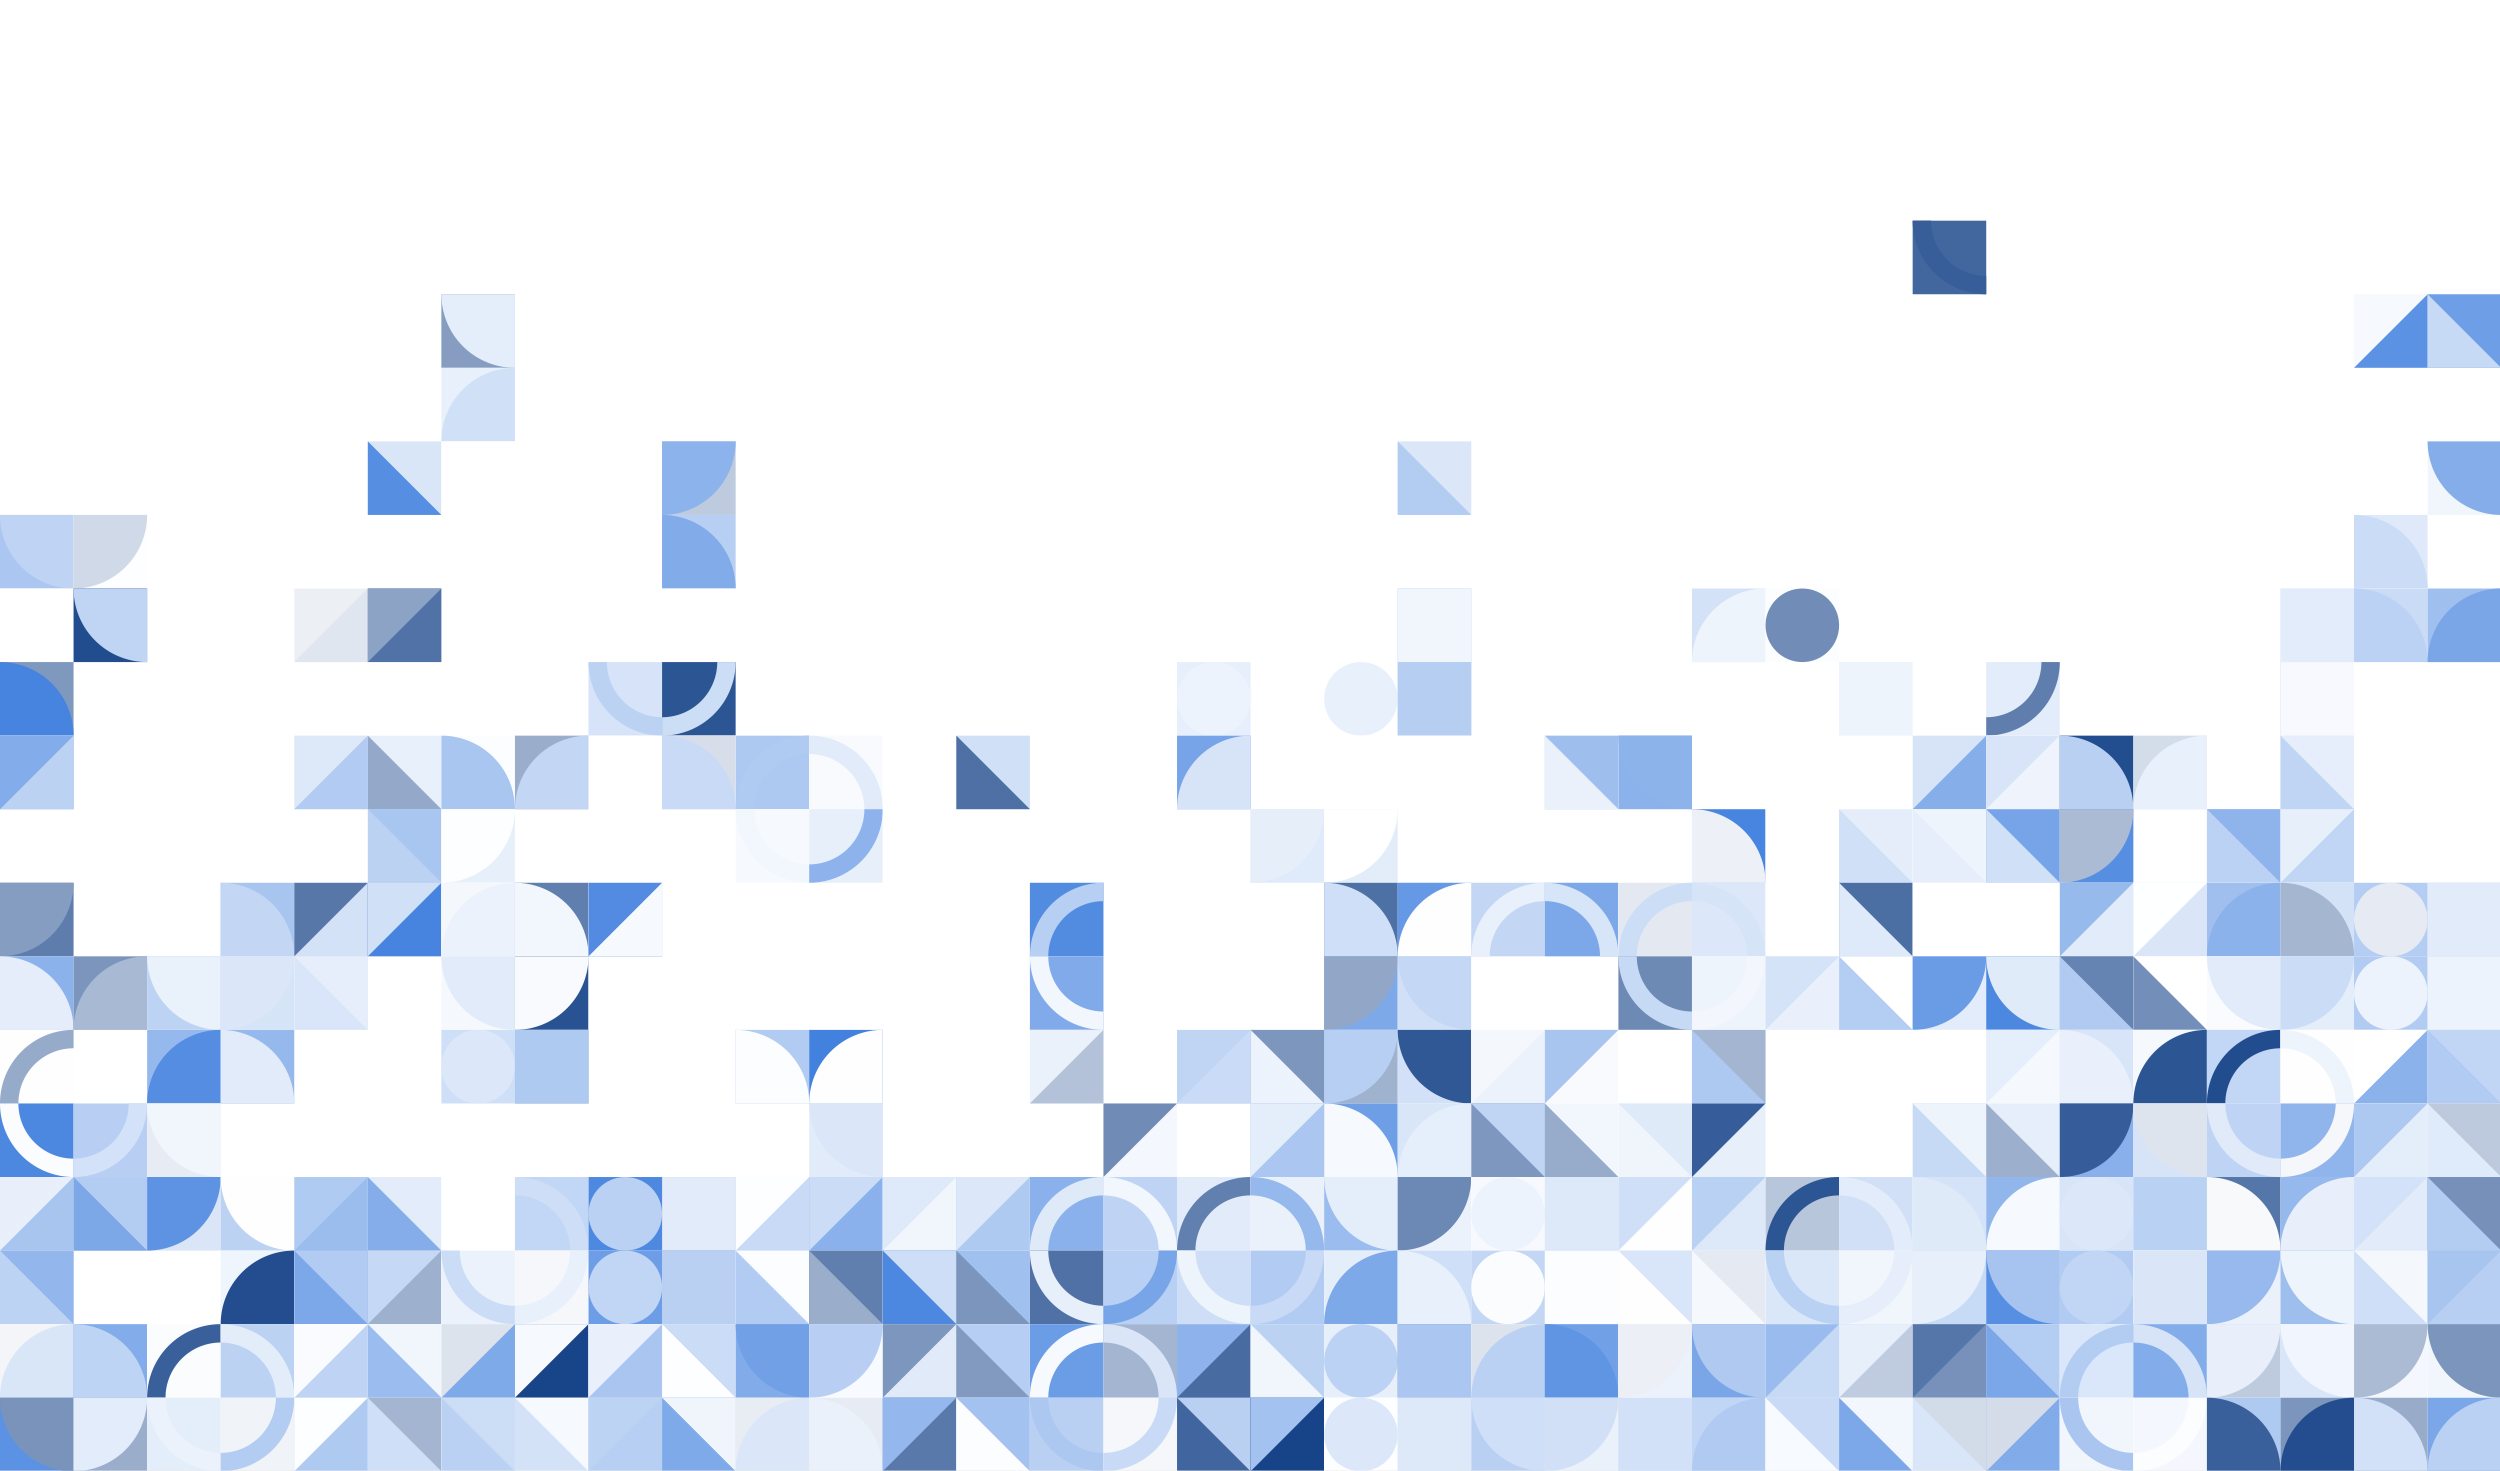 <?xml version="1.0" standalone="no"?><svg xmlns:xlink="http://www.w3.org/1999/xlink" xmlns="http://www.w3.org/2000/svg" viewBox="0 0 1000 588.235" preserveAspectRatio="xMaxYMax slice"><rect x="0" y="0" width="1000" height="588.235" fill="#333333" stroke="none"/><g transform="scale(0.848)"><rect x="0" y="0" width="1179.8" height="694" fill="#ffffff"/><rect x="902.2" y="69.4" width="69.4" height="69.4" fill="#ffffff"/><rect x="902.2" y="104.1" width="34.7" height="34.7" fill="#42679f"/><path d="M 902.2 104.1 A 34.7 34.7 0 0 0 936.9 138.8 L 936.9 130.125 A 26.025 26.025 0 0 1 910.875 104.1" fill="#385e9a"/><rect x="971.6" y="69.4" width="69.4" height="69.4" fill="#ffffff"/><rect x="208.2" y="138.8" width="69.4" height="69.4" fill="#ffffff"/><rect x="208.2" y="138.8" width="34.7" height="34.7" fill="#869dc1"/><path d="M 208.2 138.8 A 34.7 34.7 0 0 0 242.9 173.5 L 242.9 138.8" fill="#e4edfa"/><rect x="208.2" y="173.5" width="34.7" height="34.7" fill="#e8f0fb"/><path d="M 208.2 208.2 A 34.7 34.7 0 0 1  242.9 173.5 L 242.9 208.2" fill="#d0e0f7"/><rect x="832.8" y="138.8" width="69.4" height="69.4" fill="#ffffff"/><rect x="1110.4" y="138.8" width="69.4" height="69.4" fill="#ffffff"/><rect x="1110.4" y="138.8" width="34.7" height="34.7" fill="#f6f9fd"/><polygon points="1145.1,138.8 1145.1,173.5 1110.4,173.5" fill="#5c92e3"/><rect x="1145.1" y="138.8" width="34.7" height="34.7" fill="#6d9ee6"/><polygon points="1145.1,138.8 1179.8,173.5 1145.1,173.5" fill="#c6d9f5"/><rect x="0" y="208.2" width="69.4" height="69.4" fill="#ffffff"/><rect x="0" y="242.9" width="34.7" height="34.7" fill="#abc7f1"/><path d="M 0 242.9 A 34.7 34.7 0 0 0 34.7 277.6 L 34.7 242.9" fill="#bfd4f4"/><rect x="34.7" y="242.9" width="34.7" height="34.7" fill="#fdfeff"/><path d="M 34.7 277.6 A 34.7 34.7 0 0 0 69.4 242.9 L 34.7 242.9" fill="#d0d9e7"/><rect x="138.8" y="208.2" width="69.4" height="69.4" fill="#ffffff"/><rect x="173.5" y="208.2" width="34.7" height="34.7" fill="#d9e6f8"/><polygon points="173.5,208.2 208.2,242.9 173.5,242.9" fill="#568ee2"/><rect x="208.2" y="208.2" width="69.4" height="69.4" fill="#ffffff"/><rect x="277.6" y="208.2" width="69.4" height="69.4" fill="#ffffff"/><rect x="312.3" y="208.2" width="34.7" height="34.7" fill="#becade"/><path d="M 312.3 242.9 A 34.7 34.7 0 0 0 347 208.2 L 312.3 208.2" fill="#8cb3eb"/><rect x="312.3" y="242.9" width="34.7" height="34.7" fill="#b7cff3"/><path d="M 312.3 242.9 A 34.7 34.7 0 0 1 347 277.6 L 312.3 277.6" fill="#82abe9"/><rect x="624.6" y="208.2" width="69.4" height="69.4" fill="#ffffff"/><rect x="659.3" y="208.2" width="34.7" height="34.7" fill="#dbe7f9"/><polygon points="659.3,208.2 694,242.9 659.3,242.9" fill="#b2ccf2"/><rect x="1110.4" y="208.2" width="69.4" height="69.4" fill="#ffffff"/><rect x="1145.1" y="208.2" width="34.7" height="34.7" fill="#f1f6fc"/><path d="M 1145.1 208.2 A 34.7 34.7 0 0 0 1179.8 242.9 L 1179.8 208.2" fill="#84adea"/><rect x="1110.4" y="242.9" width="34.7" height="34.7" fill="#dfe9f9"/><path d="M 1110.4 242.9 A 34.7 34.7 0 0 1 1145.1 277.6 L 1110.4 277.6" fill="#cadcf6"/><rect x="0" y="277.6" width="69.4" height="69.4" fill="#ffffff"/><rect x="34.7" y="277.6" width="34.7" height="34.7" fill="#214c8e"/><path d="M 34.7 277.6 A 34.7 34.7 0 0 0 69.4 312.3 L 69.4 277.6" fill="#c0d5f4"/><rect x="0" y="312.3" width="34.7" height="34.7" fill="#7f98be"/><path d="M 0 312.3 A 34.7 34.7 0 0 1 34.7 347 L 0 347" fill="#4684df"/><rect x="138.8" y="277.6" width="69.4" height="69.4" fill="#ffffff"/><rect x="138.8" y="277.6" width="34.7" height="34.7" fill="#ecf0f5"/><polygon points="173.5,277.6 173.5,312.3 138.8,312.3" fill="#e0e6ef"/><rect x="173.5" y="277.6" width="34.7" height="34.7" fill="#5072a6"/><polygon points="173.5,277.6 208.2,277.6 173.5,312.3" fill="#8da3c5"/><rect x="277.6" y="277.6" width="69.4" height="69.4" fill="#ffffff"/><rect x="277.6" y="312.3" width="34.7" height="34.7" fill="#d6e3f8"/><path d="M 277.6 312.3 A 34.7 34.7 0 0 0 312.3 347 L 312.3 338.325 A 26.025 26.025 0 0 1 286.275 312.3" fill="#bbd2f3"/><rect x="312.3" y="312.3" width="34.7" height="34.7" fill="#2c5594"/><path d="M 312.3 347 A 34.7 34.7 0 0 0 347 312.3 L 338.325 312.3 A 26.025 26.025 0 0 1 312.3 338.325" fill="#ccddf6"/><rect x="555.2" y="277.6" width="69.4" height="69.4" fill="#ffffff"/><rect x="555.2" y="312.3" width="34.7" height="34.7" fill="#e6effb"/><circle cx="572.55" cy="329.65" r="17.35" fill="#edf3fc"/><rect x="624.6" y="277.6" width="69.4" height="69.4" fill="#ffffff"/><rect x="659.3" y="277.6" width="34.7" height="34.7" fill="#a2c1ef"/><rect x="659.3" y="277.6" width="34.7" height="34.7" fill="#f1f6fd"/><rect x="624.6" y="312.3" width="34.7" height="34.7" fill="#ffffff"/><circle cx="641.95" cy="329.65" r="17.35" fill="#e8f0fb"/><rect x="659.3" y="312.3" width="34.7" height="34.7" fill="#cfdff7"/><rect x="659.3" y="312.3" width="34.7" height="34.7" fill="#b5cef2"/><rect x="763.4" y="277.6" width="69.4" height="69.4" fill="#ffffff"/><rect x="798.1" y="277.6" width="34.7" height="34.7" fill="#d4e2f8"/><path d="M 798.1 312.3 A 34.7 34.7 0 0 1  832.8 277.6 L 832.8 312.3" fill="#eef4fc"/><rect x="832.8" y="277.6" width="69.4" height="69.4" fill="#ffffff"/><rect x="832.8" y="277.6" width="34.7" height="34.7" fill="#fbfdfe"/><circle cx="850.15" cy="294.95" r="17.35" fill="#718db7"/><rect x="867.5" y="312.3" width="34.7" height="34.7" fill="#e7effb"/><rect x="867.5" y="312.3" width="34.7" height="34.7" fill="#eef4fc"/><rect x="902.2" y="277.6" width="69.4" height="69.4" fill="#ffffff"/><rect x="936.9" y="312.3" width="34.7" height="34.7" fill="#e3ecfa"/><path d="M 936.9 347 A 34.7 34.7 0 0 0 971.6 312.3 L 962.925 312.3 A 26.025 26.025 0 0 1 936.9 338.325" fill="#5f7eae"/><rect x="1041" y="277.6" width="69.4" height="69.4" fill="#ffffff"/><rect x="1075.7" y="277.6" width="34.7" height="34.7" fill="#e9f0fb"/><rect x="1075.7" y="277.6" width="34.7" height="34.7" fill="#e2ecfa"/><rect x="1075.7" y="312.3" width="34.7" height="34.7" fill="#b8cff3"/><rect x="1075.7" y="312.3" width="34.7" height="34.7" fill="#f7f9fe"/><rect x="1110.4" y="277.6" width="69.4" height="69.4" fill="#ffffff"/><rect x="1110.4" y="277.6" width="34.7" height="34.7" fill="#cadbf6"/><path d="M 1110.4 277.6 A 34.7 34.7 0 0 1 1145.1 312.3 L 1110.4 312.3" fill="#bcd2f4"/><rect x="1145.1" y="277.6" width="34.7" height="34.7" fill="#9fbfef"/><path d="M 1145.1 312.3 A 34.7 34.7 0 0 1  1179.8 277.6 L 1179.8 312.3" fill="#7aa6e8"/><rect x="0" y="347" width="69.4" height="69.4" fill="#ffffff"/><rect x="0" y="347" width="34.7" height="34.7" fill="#83acea"/><polygon points="34.7,347 34.7,381.7 0,381.7" fill="#bcd2f3"/><rect x="138.8" y="347" width="69.4" height="69.4" fill="#ffffff"/><rect x="138.8" y="347" width="34.7" height="34.7" fill="#dde9f9"/><polygon points="173.5,347 173.5,381.7 138.8,381.7" fill="#b1cbf2"/><rect x="173.5" y="347" width="34.7" height="34.7" fill="#e8f0fb"/><polygon points="173.5,347 208.2,381.7 173.5,381.7" fill="#94a9c9"/><rect x="173.5" y="381.7" width="34.7" height="34.7" fill="#bbd2f3"/><polygon points="173.5,381.7 208.2,381.7 208.2,416.4" fill="#a9c6f0"/><rect x="208.2" y="347" width="69.4" height="69.4" fill="#ffffff"/><rect x="208.2" y="347" width="34.7" height="34.7" fill="#fcfdfe"/><path d="M 208.2 347 A 34.7 34.7 0 0 1 242.9 381.7 L 208.2 381.7" fill="#a9c6f0"/><rect x="242.9" y="347" width="34.7" height="34.7" fill="#9aaecc"/><path d="M 242.9 381.7 A 34.7 34.7 0 0 1  277.6 347 L 277.6 381.7" fill="#c3d7f5"/><rect x="208.2" y="381.7" width="34.7" height="34.7" fill="#e7effb"/><path d="M 208.2 416.4 A 34.7 34.7 0 0 0 242.9 381.7 L 208.2 381.7" fill="#fdfeff"/><rect x="277.6" y="347" width="69.4" height="69.4" fill="#ffffff"/><rect x="312.3" y="347" width="34.7" height="34.7" fill="#d7deea"/><path d="M 312.3 347 A 34.7 34.7 0 0 1 347 381.7 L 312.3 381.7" fill="#c8daf6"/><rect x="347" y="347" width="69.4" height="69.4" fill="#ffffff"/><rect x="347" y="347" width="34.7" height="34.7" fill="#aec9f1"/><path d="M 347 381.7 A 34.7 34.7 0 0 1 381.7 347 L 381.7 355.675 A 26.025 26.025 0 0 0 355.675 381.7" fill="#b0cbf1"/><rect x="381.7" y="347" width="34.7" height="34.7" fill="#f8fafe"/><path d="M 381.7 347 A 34.7 34.7 0 0 1 416.4 381.7 L 407.725 381.7 A 26.025 26.025 0 0 0 381.7 355.675" fill="#e1ebfa"/><rect x="347" y="381.7" width="34.7" height="34.7" fill="#f6f9fd"/><path d="M 347 381.7 A 34.7 34.7 0 0 0 381.7 416.4 L 381.7 407.725 A 26.025 26.025 0 0 1 355.675 381.7" fill="#f2f7fd"/><rect x="381.7" y="381.7" width="34.7" height="34.7" fill="#e7effb"/><path d="M 381.7 416.4 A 34.7 34.7 0 0 0 416.4 381.7 L 407.725 381.7 A 26.025 26.025 0 0 1 381.7 407.725" fill="#8eb3ec"/><rect x="416.4" y="347" width="69.4" height="69.4" fill="#ffffff"/><rect x="451.1" y="347" width="34.7" height="34.7" fill="#d0e0f7"/><polygon points="451.1,347 485.8,381.7 451.1,381.7" fill="#4e70a5"/><rect x="555.2" y="347" width="69.4" height="69.4" fill="#ffffff"/><rect x="555.2" y="347" width="34.7" height="34.7" fill="#77a4e8"/><path d="M 555.2 381.7 A 34.7 34.7 0 0 1  589.9 347 L 589.9 381.7" fill="#d7e4f8"/><rect x="589.9" y="381.7" width="34.7" height="34.7" fill="#dfeafa"/><path d="M 589.9 416.4 A 34.7 34.7 0 0 0 624.6 381.7 L 589.9 381.7" fill="#e6eefa"/><rect x="624.6" y="347" width="69.4" height="69.4" fill="#ffffff"/><rect x="624.6" y="381.7" width="34.7" height="34.7" fill="#e3edfa"/><path d="M 624.6 416.4 A 34.7 34.7 0 0 0 659.3 381.7 L 624.6 381.7" fill="#ffffff"/><rect x="694" y="347" width="69.4" height="69.4" fill="#ffffff"/><rect x="728.7" y="347" width="34.7" height="34.7" fill="#9ebeee"/><polygon points="728.7,347 763.4,381.7 728.7,381.7" fill="#eaf1fb"/><rect x="763.4" y="347" width="69.4" height="69.4" fill="#ffffff"/><rect x="763.4" y="347" width="34.7" height="34.7" fill="#8cb2eb"/><path d="M 763.4 347 A 34.7 34.7 0 0 0 798.1 381.7 L 798.1 347" fill="#8db3eb"/><rect x="798.1" y="381.7" width="34.7" height="34.7" fill="#4885e0"/><path d="M 798.1 381.7 A 34.7 34.7 0 0 1 832.8 416.4 L 798.1 416.4" fill="#edf0f6"/><rect x="832.8" y="347" width="69.4" height="69.4" fill="#ffffff"/><rect x="867.5" y="381.7" width="34.7" height="34.7" fill="#e5edfa"/><polygon points="867.5,381.7 902.2,416.4 867.5,416.4" fill="#d0e0f7"/><rect x="902.2" y="347" width="69.4" height="69.4" fill="#ffffff"/><rect x="902.2" y="347" width="34.7" height="34.7" fill="#d7e4f8"/><polygon points="936.9,347 936.9,381.7 902.2,381.7" fill="#86afea"/><rect x="936.9" y="347" width="34.7" height="34.7" fill="#eff4fc"/><polygon points="936.9,347 971.6,347 936.9,381.7" fill="#d8e5f8"/><rect x="902.2" y="381.7" width="34.7" height="34.7" fill="#e5eefa"/><polygon points="902.2,381.7 936.9,381.7 936.9,416.4" fill="#eef4fc"/><rect x="936.9" y="381.7" width="34.7" height="34.7" fill="#77a4e8"/><polygon points="936.9,381.7 971.6,416.4 936.9,416.4" fill="#d0e0f7"/><rect x="971.6" y="347" width="69.4" height="69.4" fill="#ffffff"/><rect x="971.6" y="347" width="34.7" height="34.7" fill="#224d8e"/><path d="M 971.6 347 A 34.7 34.7 0 0 1 1006.3 381.7 L 971.6 381.7" fill="#b9d0f3"/><rect x="1006.3" y="347" width="34.7" height="34.7" fill="#d3dce9"/><path d="M 1006.3 381.7 A 34.7 34.7 0 0 1  1041 347 L 1041 381.7" fill="#e8f0fb"/><rect x="971.6" y="381.7" width="34.7" height="34.7" fill="#568ee2"/><path d="M 971.6 416.4 A 34.7 34.7 0 0 0 1006.3 381.7 L 971.6 381.7" fill="#abbbd4"/><rect x="1041" y="347" width="69.4" height="69.4" fill="#ffffff"/><rect x="1075.7" y="347" width="34.7" height="34.7" fill="#e6eefb"/><polygon points="1075.7,347 1110.4,381.7 1075.7,381.7" fill="#c0d5f4"/><rect x="1041" y="381.7" width="34.7" height="34.7" fill="#bcd2f4"/><polygon points="1041,381.7 1075.7,381.7 1075.7,416.4" fill="#8fb4ec"/><rect x="1075.7" y="381.7" width="34.7" height="34.7" fill="#c1d6f4"/><polygon points="1075.7,381.7 1110.4,381.7 1075.7,416.4" fill="#e7effb"/><rect x="0" y="416.4" width="69.4" height="69.4" fill="#ffffff"/><rect x="0" y="416.4" width="34.7" height="34.7" fill="#5e7dad"/><path d="M 0 451.1 A 34.7 34.7 0 0 0 34.7 416.4 L 0 416.4" fill="#859dc1"/><rect x="0" y="451.1" width="34.7" height="34.7" fill="#8cb2eb"/><path d="M 0 451.1 A 34.7 34.7 0 0 1 34.7 485.8 L 0 485.8" fill="#e5edfa"/><rect x="34.7" y="451.1" width="34.7" height="34.7" fill="#7c95bc"/><path d="M 34.7 485.8 A 34.7 34.7 0 0 1  69.4 451.1 L 69.4 485.8" fill="#a8b9d3"/><rect x="69.4" y="416.4" width="69.4" height="69.4" fill="#ffffff"/><rect x="104.1" y="416.4" width="34.7" height="34.7" fill="#a8c5f0"/><path d="M 104.1 416.4 A 34.7 34.7 0 0 1 138.8 451.1 L 104.1 451.1" fill="#c3d7f5"/><rect x="69.4" y="451.1" width="34.7" height="34.7" fill="#bdd3f4"/><path d="M 69.4 451.1 A 34.7 34.7 0 0 0 104.1 485.8 L 104.1 451.1" fill="#e9f1fb"/><rect x="104.1" y="451.1" width="34.7" height="34.7" fill="#d6e4f8"/><path d="M 104.1 485.8 A 34.7 34.7 0 0 0 138.8 451.1 L 104.1 451.1" fill="#dbe7f9"/><rect x="138.8" y="416.4" width="69.4" height="69.4" fill="#ffffff"/><rect x="138.8" y="416.4" width="34.7" height="34.7" fill="#5777a9"/><polygon points="173.5,416.4 173.5,451.1 138.8,451.1" fill="#d3e2f7"/><rect x="173.5" y="416.4" width="34.7" height="34.7" fill="#4784df"/><polygon points="173.5,416.4 208.2,416.4 173.5,451.1" fill="#d0e0f7"/><rect x="138.8" y="451.1" width="34.7" height="34.7" fill="#d9e5f8"/><polygon points="138.8,451.1 173.5,451.1 173.5,485.8" fill="#e5eefa"/><rect x="208.2" y="416.4" width="69.4" height="69.4" fill="#ffffff"/><rect x="208.2" y="416.4" width="34.7" height="34.7" fill="#f4f8fd"/><path d="M 208.2 451.1 A 34.7 34.7 0 0 1  242.9 416.4 L 242.9 451.1" fill="#ecf2fc"/><rect x="242.9" y="416.4" width="34.7" height="34.7" fill="#607fae"/><path d="M 242.9 416.4 A 34.7 34.7 0 0 1 277.6 451.1 L 242.9 451.1" fill="#f2f6fd"/><rect x="208.2" y="451.1" width="34.7" height="34.7" fill="#f5f8fd"/><path d="M 208.2 451.1 A 34.7 34.7 0 0 0 242.9 485.8 L 242.9 451.1" fill="#e1ebfa"/><rect x="242.9" y="451.1" width="34.7" height="34.7" fill="#285292"/><path d="M 242.9 485.8 A 34.7 34.7 0 0 0 277.6 451.1 L 242.9 451.1" fill="#f8fafe"/><rect x="277.6" y="416.4" width="69.4" height="69.4" fill="#ffffff"/><rect x="277.6" y="416.4" width="34.7" height="34.7" fill="#528be1"/><polygon points="312.3,416.4 312.3,451.1 277.6,451.1" fill="#f6f9fd"/><rect x="485.8" y="416.4" width="69.4" height="69.4" fill="#ffffff"/><rect x="485.8" y="416.4" width="34.7" height="34.7" fill="#528ce1"/><path d="M 485.8 451.1 A 34.7 34.7 0 0 1 520.5 416.4 L 520.5 425.075 A 26.025 26.025 0 0 0 494.475 451.1" fill="#b7cff3"/><rect x="485.8" y="451.1" width="34.7" height="34.7" fill="#80aae9"/><path d="M 485.8 451.1 A 34.7 34.7 0 0 0 520.5 485.8 L 520.5 477.125 A 26.025 26.025 0 0 1 494.475 451.1" fill="#f2f6fd"/><rect x="624.6" y="416.4" width="69.4" height="69.4" fill="#ffffff"/><rect x="624.6" y="416.4" width="34.7" height="34.7" fill="#4e71a5"/><path d="M 624.6 416.4 A 34.7 34.7 0 0 1 659.3 451.1 L 624.6 451.1" fill="#cfdff7"/><rect x="659.3" y="416.4" width="34.7" height="34.7" fill="#6598e5"/><path d="M 659.3 451.1 A 34.7 34.7 0 0 1  694 416.4 L 694 451.1" fill="#fefeff"/><rect x="624.6" y="451.1" width="34.7" height="34.7" fill="#7ea9e9"/><path d="M 624.6 485.8 A 34.7 34.7 0 0 0 659.3 451.1 L 624.6 451.1" fill="#92a7c7"/><rect x="659.3" y="451.1" width="34.7" height="34.7" fill="#d1e0f7"/><path d="M 659.3 451.1 A 34.7 34.7 0 0 0 694 485.8 L 694 451.1" fill="#c4d8f5"/><rect x="694" y="416.4" width="69.4" height="69.4" fill="#ffffff"/><rect x="694" y="416.4" width="34.7" height="34.7" fill="#c3d7f5"/><path d="M 694 451.1 A 34.7 34.7 0 0 1 728.7 416.4 L 728.7 425.075 A 26.025 26.025 0 0 0 702.675 451.1" fill="#e8f0fb"/><rect x="728.7" y="416.4" width="34.7" height="34.7" fill="#7ca7e9"/><path d="M 728.7 416.4 A 34.7 34.7 0 0 1 763.4 451.1 L 754.725 451.1 A 26.025 26.025 0 0 0 728.7 425.075" fill="#d7e5f8"/><rect x="763.4" y="416.4" width="69.4" height="69.4" fill="#ffffff"/><rect x="763.4" y="416.4" width="34.7" height="34.7" fill="#e4e9f1"/><path d="M 763.4 451.1 A 34.7 34.7 0 0 1 798.1 416.4 L 798.1 425.075 A 26.025 26.025 0 0 0 772.075 451.1" fill="#ccddf6"/><rect x="798.1" y="416.4" width="34.7" height="34.7" fill="#dce8f9"/><path d="M 798.1 416.4 A 34.7 34.7 0 0 1 832.8 451.1 L 824.125 451.1 A 26.025 26.025 0 0 0 798.1 425.075" fill="#d6e4f8"/><rect x="763.4" y="451.1" width="34.7" height="34.7" fill="#6d8ab5"/><path d="M 763.4 451.1 A 34.7 34.7 0 0 0 798.1 485.8 L 798.1 477.125 A 26.025 26.025 0 0 1 772.075 451.1" fill="#c7daf5"/><rect x="798.1" y="451.1" width="34.7" height="34.7" fill="#eef4fc"/><path d="M 798.1 485.8 A 34.7 34.7 0 0 0 832.8 451.1 L 824.125 451.1 A 26.025 26.025 0 0 1 798.1 477.125" fill="#f3f7fd"/><rect x="832.8" y="416.4" width="69.4" height="69.4" fill="#ffffff"/><rect x="867.5" y="416.4" width="34.7" height="34.7" fill="#4b6ea3"/><polygon points="867.5,416.4 902.2,451.1 867.5,451.1" fill="#dee9f9"/><rect x="832.8" y="451.1" width="34.7" height="34.7" fill="#e9f0fb"/><polygon points="832.8,451.1 867.5,451.1 832.8,485.8" fill="#d5e3f8"/><rect x="867.5" y="451.1" width="34.7" height="34.7" fill="#b4cdf2"/><polygon points="867.5,451.1 902.2,451.1 902.2,485.8" fill="#ffffff"/><rect x="902.2" y="416.4" width="69.4" height="69.4" fill="#ffffff"/><rect x="902.2" y="451.1" width="34.7" height="34.7" fill="#e2ecfa"/><path d="M 902.2 485.8 A 34.7 34.7 0 0 0 936.9 451.1 L 902.2 451.1" fill="#6a9ce5"/><rect x="936.9" y="451.1" width="34.7" height="34.7" fill="#4c88e0"/><path d="M 936.9 451.1 A 34.7 34.7 0 0 0 971.6 485.8 L 971.6 451.1" fill="#e0ebfa"/><rect x="971.6" y="416.4" width="69.4" height="69.4" fill="#ffffff"/><rect x="971.6" y="416.4" width="34.7" height="34.7" fill="#97baed"/><polygon points="1006.3,416.4 1006.3,451.1 971.6,451.1" fill="#e1ebfa"/><rect x="1006.3" y="416.4" width="34.7" height="34.7" fill="#dae6f8"/><polygon points="1006.3,416.4 1041,416.4 1006.3,451.1" fill="#feffff"/><rect x="971.6" y="451.1" width="34.7" height="34.7" fill="#b0caf1"/><polygon points="971.6,451.1 1006.3,451.1 1006.3,485.8" fill="#6684b1"/><rect x="1006.3" y="451.1" width="34.7" height="34.7" fill="#ffffff"/><polygon points="1006.3,451.1 1041,485.8 1006.3,485.8" fill="#738eb8"/><rect x="1041" y="416.4" width="69.4" height="69.4" fill="#ffffff"/><rect x="1041" y="416.4" width="34.7" height="34.7" fill="#a0bfef"/><path d="M 1041 451.1 A 34.7 34.7 0 0 1  1075.7 416.4 L 1075.7 451.1" fill="#8cb2eb"/><rect x="1075.7" y="416.4" width="34.7" height="34.7" fill="#d4e2f8"/><path d="M 1075.7 416.4 A 34.7 34.7 0 0 1 1110.4 451.1 L 1075.7 451.1" fill="#a5b6d1"/><rect x="1041" y="451.1" width="34.7" height="34.7" fill="#f9fbfe"/><path d="M 1041 451.1 A 34.7 34.7 0 0 0 1075.7 485.8 L 1075.7 451.1" fill="#e1ebfa"/><rect x="1075.7" y="451.1" width="34.7" height="34.7" fill="#e4edfa"/><path d="M 1075.7 485.8 A 34.7 34.7 0 0 0 1110.4 451.1 L 1075.7 451.1" fill="#cadcf6"/><rect x="1110.4" y="416.4" width="69.4" height="69.4" fill="#ffffff"/><rect x="1110.4" y="416.4" width="34.7" height="34.7" fill="#b4cdf2"/><circle cx="1127.75" cy="433.75" r="17.35" fill="#e6ebf3"/><rect x="1145.1" y="416.4" width="34.7" height="34.7" fill="#bad1f3"/><rect x="1145.1" y="416.4" width="34.7" height="34.7" fill="#e1ebfa"/><rect x="1110.4" y="451.1" width="34.7" height="34.7" fill="#b1cbf2"/><circle cx="1127.75" cy="468.45" r="17.35" fill="#edf3fc"/><rect x="1145.1" y="451.1" width="34.7" height="34.7" fill="#b7cff3"/><rect x="1145.1" y="451.1" width="34.7" height="34.7" fill="#edf3fc"/><rect x="0" y="485.8" width="69.4" height="69.4" fill="#ffffff"/><rect x="0" y="485.8" width="34.7" height="34.7" fill="#fefeff"/><path d="M 0 520.5 A 34.7 34.7 0 0 1 34.7 485.8 L 34.7 494.475 A 26.025 26.025 0 0 0 8.675 520.5" fill="#96aac9"/><rect x="0" y="520.5" width="34.7" height="34.7" fill="#4c88e0"/><path d="M 0 520.5 A 34.7 34.7 0 0 0 34.7 555.2 L 34.7 546.525 A 26.025 26.025 0 0 1 8.675 520.5" fill="#fbfcfd"/><rect x="34.7" y="520.5" width="34.7" height="34.7" fill="#b8cff3"/><path d="M 34.7 555.2 A 34.7 34.7 0 0 0 69.4 520.5 L 60.725 520.5 A 26.025 26.025 0 0 1 34.7 546.525" fill="#d3e2f8"/><rect x="69.4" y="485.8" width="69.4" height="69.4" fill="#ffffff"/><rect x="69.4" y="485.8" width="34.7" height="34.7" fill="#96b9ed"/><path d="M 69.4 520.5 A 34.7 34.7 0 0 1  104.1 485.8 L 104.1 520.5" fill="#548de2"/><rect x="104.1" y="485.8" width="34.7" height="34.7" fill="#96b9ed"/><path d="M 104.1 485.8 A 34.7 34.7 0 0 1 138.8 520.5 L 104.1 520.5" fill="#e1ebfa"/><rect x="69.4" y="520.5" width="34.7" height="34.7" fill="#e7ebf3"/><path d="M 69.4 520.5 A 34.7 34.7 0 0 0 104.1 555.2 L 104.1 520.5" fill="#f1f6fd"/><rect x="208.2" y="485.8" width="69.4" height="69.4" fill="#ffffff"/><rect x="208.2" y="485.8" width="34.7" height="34.7" fill="#cedff7"/><circle cx="225.55" cy="503.15" r="17.35" fill="#dce8f9"/><rect x="242.9" y="485.8" width="34.7" height="34.7" fill="#97acca"/><rect x="242.9" y="485.8" width="34.7" height="34.7" fill="#afcaf1"/><rect x="347" y="485.8" width="69.4" height="69.4" fill="#ffffff"/><rect x="347" y="485.8" width="34.7" height="34.7" fill="#b1cbf2"/><path d="M 347 485.8 A 34.7 34.7 0 0 1 381.7 520.5 L 347 520.5" fill="#fcfdfe"/><rect x="381.7" y="485.8" width="34.7" height="34.7" fill="#4381df"/><path d="M 381.7 520.5 A 34.7 34.7 0 0 1  416.4 485.8 L 416.4 520.5" fill="#fefeff"/><rect x="381.7" y="520.5" width="34.7" height="34.7" fill="#e1ebfa"/><path d="M 381.7 520.5 A 34.7 34.7 0 0 0 416.4 555.2 L 416.4 520.5" fill="#dbe7f9"/><rect x="485.8" y="485.8" width="69.4" height="69.4" fill="#ffffff"/><rect x="485.8" y="485.8" width="34.7" height="34.7" fill="#eaf1fb"/><polygon points="520.5,485.8 520.5,520.5 485.8,520.5" fill="#b3c2d9"/><rect x="520.5" y="520.5" width="34.7" height="34.7" fill="#f4f7fd"/><polygon points="520.5,520.5 555.2,520.5 520.5,555.2" fill="#708cb6"/><rect x="555.2" y="485.8" width="69.4" height="69.4" fill="#ffffff"/><rect x="555.2" y="485.8" width="34.7" height="34.7" fill="#c0d5f4"/><polygon points="589.9,485.8 589.9,520.5 555.2,520.5" fill="#c9dbf6"/><rect x="589.9" y="485.8" width="34.7" height="34.7" fill="#7c96bd"/><polygon points="589.9,485.8 624.6,520.5 589.9,520.5" fill="#edf3fc"/><rect x="589.9" y="520.5" width="34.7" height="34.7" fill="#aac6f1"/><polygon points="589.9,520.5 624.6,520.5 589.9,555.2" fill="#e4edfa"/><rect x="624.6" y="485.8" width="69.4" height="69.4" fill="#ffffff"/><rect x="624.6" y="485.8" width="34.7" height="34.7" fill="#9fb2ce"/><path d="M 624.6 520.5 A 34.7 34.7 0 0 0 659.3 485.8 L 624.6 485.8" fill="#b6cff3"/><rect x="659.3" y="485.8" width="34.7" height="34.7" fill="#d2e1f7"/><path d="M 659.3 485.8 A 34.7 34.7 0 0 0 694 520.5 L 694 485.8" fill="#2f5895"/><rect x="624.6" y="520.5" width="34.7" height="34.7" fill="#6d9ee6"/><path d="M 624.6 520.5 A 34.7 34.7 0 0 1 659.3 555.2 L 624.6 555.2" fill="#f6f9fd"/><rect x="659.3" y="520.5" width="34.7" height="34.7" fill="#d9e6f8"/><path d="M 659.3 555.2 A 34.7 34.7 0 0 1  694 520.5 L 694 555.2" fill="#e5eefb"/><rect x="694" y="485.8" width="69.4" height="69.4" fill="#ffffff"/><rect x="694" y="485.8" width="34.7" height="34.7" fill="#f4f8fd"/><polygon points="728.7,485.8 728.7,520.5 694,520.5" fill="#ecf2fc"/><rect x="728.7" y="485.8" width="34.7" height="34.7" fill="#f8fafe"/><polygon points="728.7,485.8 763.4,485.8 728.7,520.5" fill="#a8c5f0"/><rect x="694" y="520.5" width="34.7" height="34.7" fill="#7e97be"/><polygon points="694,520.5 728.7,520.5 728.7,555.2" fill="#c0d5f4"/><rect x="728.7" y="520.5" width="34.7" height="34.7" fill="#f2f6fd"/><polygon points="728.7,520.5 763.4,555.2 728.7,555.2" fill="#97abca"/><rect x="763.4" y="485.8" width="69.4" height="69.4" fill="#ffffff"/><rect x="798.1" y="485.8" width="34.7" height="34.7" fill="#a3b5d0"/><polygon points="798.1,485.8 832.8,520.5 798.1,520.5" fill="#adc8f1"/><rect x="763.4" y="520.5" width="34.7" height="34.7" fill="#f0f5fc"/><polygon points="763.4,520.5 798.1,520.5 798.1,555.2" fill="#dfeaf9"/><rect x="798.1" y="520.5" width="34.7" height="34.7" fill="#e7effb"/><polygon points="798.1,520.5 832.8,520.5 798.1,555.2" fill="#365d99"/><rect x="902.2" y="485.8" width="69.4" height="69.4" fill="#ffffff"/><rect x="936.9" y="485.8" width="34.7" height="34.7" fill="#f5f8fd"/><polygon points="936.9,485.8 971.6,485.8 936.9,520.5" fill="#e5eefb"/><rect x="902.2" y="520.5" width="34.7" height="34.7" fill="#c7daf5"/><polygon points="902.2,520.5 936.9,520.5 936.9,555.2" fill="#eef4fc"/><rect x="936.9" y="520.5" width="34.7" height="34.7" fill="#e6eefb"/><polygon points="936.9,520.5 971.6,555.2 936.9,555.2" fill="#9cafcd"/><rect x="971.6" y="485.8" width="69.4" height="69.4" fill="#ffffff"/><rect x="971.6" y="485.8" width="34.7" height="34.7" fill="#d8e5f8"/><path d="M 971.6 485.8 A 34.7 34.7 0 0 1 1006.3 520.5 L 971.6 520.5" fill="#e9f0fb"/><rect x="1006.3" y="485.8" width="34.7" height="34.7" fill="#f5f8fd"/><path d="M 1006.3 520.5 A 34.7 34.7 0 0 1  1041 485.8 L 1041 520.5" fill="#2c5594"/><rect x="971.6" y="520.5" width="34.7" height="34.7" fill="#89b0eb"/><path d="M 971.6 555.2 A 34.7 34.7 0 0 0 1006.3 520.5 L 971.6 520.5" fill="#365d99"/><rect x="1006.3" y="520.5" width="34.7" height="34.7" fill="#d7e4f8"/><path d="M 1006.3 520.5 A 34.7 34.7 0 0 0 1041 555.2 L 1041 520.5" fill="#dee4ee"/><rect x="1041" y="485.8" width="69.4" height="69.4" fill="#ffffff"/><rect x="1041" y="485.8" width="34.7" height="34.7" fill="#c2d6f5"/><path d="M 1041 520.5 A 34.7 34.7 0 0 1 1075.7 485.8 L 1075.7 494.475 A 26.025 26.025 0 0 0 1049.675 520.5" fill="#214c8e"/><rect x="1075.7" y="485.8" width="34.7" height="34.7" fill="#fefeff"/><path d="M 1075.7 485.8 A 34.7 34.7 0 0 1 1110.4 520.5 L 1101.725 520.5 A 26.025 26.025 0 0 0 1075.7 494.475" fill="#eef4fc"/><rect x="1041" y="520.5" width="34.7" height="34.7" fill="#bfd4f4"/><path d="M 1041 520.5 A 34.7 34.7 0 0 0 1075.7 555.2 L 1075.7 546.525 A 26.025 26.025 0 0 1 1049.675 520.5" fill="#e0eaf9"/><rect x="1075.7" y="520.5" width="34.7" height="34.7" fill="#90b5ec"/><path d="M 1075.7 555.2 A 34.7 34.7 0 0 0 1110.4 520.5 L 1101.725 520.5 A 26.025 26.025 0 0 1 1075.7 546.525" fill="#f5f7fa"/><rect x="1110.4" y="485.8" width="69.4" height="69.4" fill="#ffffff"/><rect x="1110.4" y="485.8" width="34.7" height="34.7" fill="#ffffff"/><polygon points="1145.1,485.8 1145.1,520.5 1110.4,520.5" fill="#8cb2eb"/><rect x="1145.1" y="485.8" width="34.7" height="34.7" fill="#c1d6f4"/><polygon points="1145.1,485.8 1179.8,520.5 1145.1,520.5" fill="#b2cbf2"/><rect x="1110.4" y="520.5" width="34.7" height="34.7" fill="#e4edfa"/><polygon points="1110.4,520.5 1145.1,520.5 1110.4,555.2" fill="#aec9f1"/><rect x="1145.1" y="520.5" width="34.7" height="34.7" fill="#dfeafa"/><polygon points="1145.1,520.5 1179.8,520.5 1179.8,555.2" fill="#bdcade"/><rect x="0" y="555.2" width="69.4" height="69.4" fill="#ffffff"/><rect x="0" y="555.2" width="34.7" height="34.7" fill="#e8effb"/><polygon points="34.7,555.2 34.7,589.9 0,589.9" fill="#a8c5f0"/><rect x="34.7" y="555.2" width="34.7" height="34.7" fill="#b2ccf2"/><polygon points="34.7,555.2 69.4,589.9 34.7,589.9" fill="#7ca8e8"/><rect x="0" y="589.9" width="34.7" height="34.7" fill="#bdd3f4"/><polygon points="0,589.9 34.7,589.9 34.7,624.6" fill="#93b7ed"/><rect x="69.4" y="555.2" width="69.4" height="69.4" fill="#ffffff"/><rect x="69.4" y="555.2" width="34.7" height="34.7" fill="#dae6f8"/><path d="M 69.4 589.9 A 34.7 34.7 0 0 0 104.1 555.2 L 69.4 555.2" fill="#5e93e3"/><rect x="104.1" y="555.2" width="34.7" height="34.7" fill="#bbd2f3"/><path d="M 104.1 555.2 A 34.7 34.7 0 0 0 138.8 589.9 L 138.8 555.2" fill="#fefeff"/><rect x="104.1" y="589.9" width="34.7" height="34.7" fill="#eff5fc"/><path d="M 104.1 624.6 A 34.7 34.7 0 0 1  138.8 589.9 L 138.8 624.6" fill="#234d8f"/><rect x="138.8" y="555.2" width="69.4" height="69.4" fill="#ffffff"/><rect x="138.8" y="555.2" width="34.7" height="34.7" fill="#b0cbf2"/><polygon points="173.5,555.2 173.5,589.9 138.8,589.9" fill="#9bbdee"/><rect x="173.5" y="555.2" width="34.7" height="34.7" fill="#e3ecfa"/><polygon points="173.5,555.2 208.2,589.9 173.5,589.9" fill="#84adea"/><rect x="138.8" y="589.9" width="34.7" height="34.7" fill="#7ca8e9"/><polygon points="138.8,589.9 173.5,589.9 173.5,624.6" fill="#b1cbf2"/><rect x="173.5" y="589.9" width="34.7" height="34.7" fill="#9db0cd"/><polygon points="173.5,589.9 208.2,589.9 173.5,624.6" fill="#c5d8f5"/><rect x="208.2" y="555.2" width="69.4" height="69.4" fill="#ffffff"/><rect x="242.9" y="555.2" width="34.7" height="34.7" fill="#c2d6f5"/><path d="M 242.9 555.2 A 34.7 34.7 0 0 1 277.6 589.9 L 268.925 589.9 A 26.025 26.025 0 0 0 242.9 563.875" fill="#cedef7"/><rect x="208.2" y="589.9" width="34.7" height="34.7" fill="#ebf2fc"/><path d="M 208.2 589.9 A 34.7 34.7 0 0 0 242.9 624.6 L 242.9 615.925 A 26.025 26.025 0 0 1 216.875 589.9" fill="#cadcf6"/><rect x="242.9" y="589.9" width="34.7" height="34.7" fill="#f5f7fa"/><path d="M 242.9 624.6 A 34.7 34.7 0 0 0 277.6 589.9 L 268.925 589.9 A 26.025 26.025 0 0 1 242.9 615.925" fill="#e8f0fb"/><rect x="277.6" y="555.2" width="69.4" height="69.4" fill="#ffffff"/><rect x="277.6" y="555.2" width="34.7" height="34.7" fill="#4e89e1"/><circle cx="294.95" cy="572.55" r="17.35" fill="#bad1f3"/><rect x="312.3" y="555.2" width="34.7" height="34.7" fill="#275191"/><rect x="312.3" y="555.2" width="34.7" height="34.7" fill="#e1ebfa"/><rect x="277.6" y="589.9" width="34.7" height="34.7" fill="#6c9de6"/><circle cx="294.95" cy="607.25" r="17.35" fill="#c1d6f4"/><rect x="312.3" y="589.9" width="34.7" height="34.7" fill="#bad1f3"/><rect x="312.3" y="589.9" width="34.7" height="34.7" fill="#b9d0f3"/><rect x="347" y="555.2" width="69.4" height="69.4" fill="#ffffff"/><rect x="347" y="555.2" width="34.7" height="34.7" fill="#fdfeff"/><polygon points="381.7,555.2 381.7,589.9 347,589.9" fill="#c8daf6"/><rect x="381.7" y="555.2" width="34.7" height="34.7" fill="#8ab1eb"/><polygon points="381.7,555.2 416.4,555.2 381.7,589.9" fill="#cadcf6"/><rect x="347" y="589.9" width="34.7" height="34.7" fill="#b1cbf2"/><polygon points="347,589.9 381.7,589.9 381.7,624.6" fill="#fbfdfe"/><rect x="381.7" y="589.9" width="34.7" height="34.7" fill="#607fae"/><polygon points="381.7,589.9 416.4,624.6 381.7,624.6" fill="#9aadcb"/><rect x="416.4" y="555.2" width="69.4" height="69.4" fill="#ffffff"/><rect x="416.4" y="555.2" width="34.7" height="34.7" fill="#dee9f9"/><polygon points="451.1,555.2 451.1,589.9 416.4,589.9" fill="#f1f6fd"/><rect x="451.1" y="555.2" width="34.7" height="34.7" fill="#afcaf1"/><polygon points="451.1,555.2 485.8,555.2 451.1,589.9" fill="#dce8f9"/><rect x="416.4" y="589.9" width="34.7" height="34.7" fill="#4c88e0"/><polygon points="416.4,589.9 451.1,589.9 451.1,624.6" fill="#cedef6"/><rect x="451.1" y="589.9" width="34.7" height="34.7" fill="#a0c0ef"/><polygon points="451.1,589.9 485.8,624.6 451.1,624.6" fill="#7b95bc"/><rect x="485.8" y="555.2" width="69.4" height="69.4" fill="#ffffff"/><rect x="485.8" y="555.2" width="34.7" height="34.7" fill="#8ab1eb"/><path d="M 485.8 589.9 A 34.7 34.7 0 0 1 520.5 555.2 L 520.5 563.875 A 26.025 26.025 0 0 0 494.475 589.9" fill="#dfeaf9"/><rect x="520.5" y="555.2" width="34.7" height="34.7" fill="#bfd4f4"/><path d="M 520.5 555.2 A 34.7 34.7 0 0 1 555.2 589.9 L 546.525 589.9 A 26.025 26.025 0 0 0 520.5 563.875" fill="#f2f6fd"/><rect x="485.8" y="589.9" width="34.7" height="34.7" fill="#4f71a6"/><path d="M 485.8 589.9 A 34.7 34.7 0 0 0 520.5 624.6 L 520.5 615.925 A 26.025 26.025 0 0 1 494.475 589.9" fill="#e7effb"/><rect x="520.5" y="589.9" width="34.7" height="34.7" fill="#b8d0f3"/><path d="M 520.5 624.6 A 34.7 34.7 0 0 0 555.2 589.9 L 546.525 589.9 A 26.025 26.025 0 0 1 520.5 615.925" fill="#78a5e8"/><rect x="555.2" y="555.2" width="69.4" height="69.4" fill="#ffffff"/><rect x="555.2" y="555.2" width="34.7" height="34.7" fill="#e1ebfa"/><path d="M 555.2 589.9 A 34.7 34.7 0 0 1 589.9 555.2 L 589.9 563.875 A 26.025 26.025 0 0 0 563.875 589.9" fill="#6180af"/><rect x="589.9" y="555.2" width="34.7" height="34.7" fill="#eaf1fb"/><path d="M 589.9 555.2 A 34.7 34.7 0 0 1 624.6 589.9 L 615.925 589.9 A 26.025 26.025 0 0 0 589.9 563.875" fill="#95b8ed"/><rect x="555.2" y="589.9" width="34.7" height="34.7" fill="#cedef7"/><path d="M 555.2 589.9 A 34.7 34.7 0 0 0 589.9 624.6 L 589.9 615.925 A 26.025 26.025 0 0 1 563.875 589.9" fill="#eef4fc"/><rect x="589.9" y="589.9" width="34.7" height="34.7" fill="#b1cbf2"/><path d="M 589.9 624.6 A 34.7 34.7 0 0 0 624.6 589.9 L 615.925 589.9 A 26.025 26.025 0 0 1 589.9 615.925" fill="#c8daf5"/><rect x="624.6" y="555.2" width="69.4" height="69.4" fill="#ffffff"/><rect x="624.6" y="555.2" width="34.7" height="34.7" fill="#9bbcee"/><path d="M 624.6 555.2 A 34.7 34.7 0 0 0 659.3 589.9 L 659.3 555.2" fill="#e4edfa"/><rect x="659.3" y="555.2" width="34.7" height="34.7" fill="#ecf2fc"/><path d="M 659.3 589.9 A 34.7 34.7 0 0 0 694 555.2 L 659.3 555.2" fill="#6c88b4"/><rect x="624.6" y="589.9" width="34.7" height="34.7" fill="#e4edfa"/><path d="M 624.6 624.6 A 34.7 34.7 0 0 1  659.3 589.9 L 659.3 624.6" fill="#7da9e9"/><rect x="659.3" y="589.9" width="34.7" height="34.7" fill="#cedff7"/><path d="M 659.3 589.9 A 34.7 34.7 0 0 1 694 624.6 L 659.3 624.6" fill="#e8f0fb"/><rect x="694" y="555.2" width="69.4" height="69.4" fill="#ffffff"/><rect x="694" y="555.2" width="34.7" height="34.7" fill="#f7f9fe"/><circle cx="711.35" cy="572.55" r="17.35" fill="#edf3fc"/><rect x="728.7" y="555.2" width="34.7" height="34.7" fill="#e0eaf9"/><rect x="728.7" y="555.2" width="34.7" height="34.7" fill="#dde8f9"/><rect x="694" y="589.9" width="34.7" height="34.7" fill="#c3d7f5"/><circle cx="711.35" cy="607.25" r="17.35" fill="#fbfcfe"/><rect x="728.7" y="589.9" width="34.7" height="34.7" fill="#b1cbf2"/><rect x="728.7" y="589.9" width="34.7" height="34.7" fill="#fbfdfe"/><rect x="763.4" y="555.2" width="69.4" height="69.4" fill="#ffffff"/><rect x="763.4" y="555.2" width="34.7" height="34.7" fill="#cfdff7"/><polygon points="798.1,555.2 798.1,589.9 763.4,589.9" fill="#fefeff"/><rect x="798.1" y="555.2" width="34.7" height="34.7" fill="#dde8f9"/><polygon points="798.1,555.2 832.8,555.2 798.1,589.9" fill="#b9d1f3"/><rect x="763.4" y="589.9" width="34.7" height="34.7" fill="#fefeff"/><polygon points="763.4,589.9 798.1,589.9 798.1,624.6" fill="#d9e5f8"/><rect x="798.1" y="589.9" width="34.7" height="34.7" fill="#e5eaf2"/><polygon points="798.1,589.9 832.8,624.6 798.1,624.6" fill="#f5f8fd"/><rect x="832.8" y="555.2" width="69.4" height="69.4" fill="#ffffff"/><rect x="832.8" y="555.2" width="34.7" height="34.7" fill="#b8c6db"/><path d="M 832.8 589.9 A 34.7 34.7 0 0 1 867.5 555.2 L 867.5 563.875 A 26.025 26.025 0 0 0 841.475 589.9" fill="#2c5594"/><rect x="867.5" y="555.2" width="34.7" height="34.7" fill="#d1e0f7"/><path d="M 867.5 555.2 A 34.7 34.7 0 0 1 902.2 589.9 L 893.525 589.9 A 26.025 26.025 0 0 0 867.5 563.875" fill="#e3ecfa"/><rect x="832.8" y="589.9" width="34.7" height="34.7" fill="#dae7f9"/><path d="M 832.8 589.9 A 34.7 34.7 0 0 0 867.5 624.6 L 867.5 615.925 A 26.025 26.025 0 0 1 841.475 589.9" fill="#b9d1f3"/><rect x="867.5" y="589.9" width="34.7" height="34.7" fill="#f1f6fd"/><path d="M 867.5 624.6 A 34.7 34.7 0 0 0 902.2 589.9 L 893.525 589.9 A 26.025 26.025 0 0 1 867.5 615.925" fill="#e6eefb"/><rect x="902.2" y="555.2" width="69.4" height="69.4" fill="#ffffff"/><rect x="902.2" y="555.2" width="34.7" height="34.7" fill="#d5e3f8"/><path d="M 902.2 555.2 A 34.7 34.7 0 0 1 936.9 589.9 L 902.2 589.9" fill="#dfeaf9"/><rect x="936.9" y="555.2" width="34.7" height="34.7" fill="#91b6ec"/><path d="M 936.9 589.9 A 34.7 34.7 0 0 1  971.6 555.2 L 971.6 589.9" fill="#f6f9fd"/><rect x="902.2" y="589.9" width="34.7" height="34.7" fill="#c7daf6"/><path d="M 902.2 624.6 A 34.7 34.7 0 0 0 936.9 589.9 L 902.2 589.9" fill="#e7effb"/><rect x="936.9" y="589.9" width="34.7" height="34.7" fill="#578fe2"/><path d="M 936.9 589.9 A 34.7 34.7 0 0 0 971.6 624.6 L 971.6 589.9" fill="#a7c4f0"/><rect x="971.6" y="555.2" width="69.4" height="69.4" fill="#ffffff"/><rect x="971.6" y="555.2" width="34.7" height="34.7" fill="#d8e5f8"/><circle cx="988.95" cy="572.55" r="17.35" fill="#dce8f9"/><rect x="1006.3" y="555.2" width="34.7" height="34.7" fill="#e6eefb"/><rect x="1006.3" y="555.2" width="34.7" height="34.7" fill="#b9d1f3"/><rect x="971.6" y="589.9" width="34.7" height="34.7" fill="#b1cbf2"/><circle cx="988.95" cy="607.25" r="17.35" fill="#c1d6f4"/><rect x="1006.3" y="589.9" width="34.7" height="34.7" fill="#fcfdff"/><rect x="1006.3" y="589.9" width="34.7" height="34.7" fill="#dae6f8"/><rect x="1041" y="555.2" width="69.4" height="69.4" fill="#ffffff"/><rect x="1041" y="555.2" width="34.7" height="34.7" fill="#5576a8"/><path d="M 1041 555.2 A 34.7 34.7 0 0 1 1075.7 589.9 L 1041 589.9" fill="#f8f9fb"/><rect x="1075.7" y="555.2" width="34.7" height="34.7" fill="#96b9ed"/><path d="M 1075.7 589.9 A 34.7 34.7 0 0 1  1110.4 555.2 L 1110.4 589.9" fill="#e8effb"/><rect x="1041" y="589.9" width="34.7" height="34.7" fill="#eaf1fb"/><path d="M 1041 624.6 A 34.7 34.7 0 0 0 1075.7 589.9 L 1041 589.9" fill="#97b9ed"/><rect x="1075.7" y="589.9" width="34.7" height="34.7" fill="#9ebeee"/><path d="M 1075.7 589.9 A 34.7 34.7 0 0 0 1110.4 624.6 L 1110.4 589.9" fill="#eef4fc"/><rect x="1110.4" y="555.2" width="69.4" height="69.4" fill="#ffffff"/><rect x="1110.4" y="555.2" width="34.7" height="34.7" fill="#d3e2f8"/><polygon points="1145.1,555.2 1145.1,589.9 1110.4,589.9" fill="#e1ebfa"/><rect x="1145.1" y="555.2" width="34.7" height="34.7" fill="#7690b9"/><polygon points="1145.1,555.2 1179.8,589.9 1145.1,589.9" fill="#b2ccf2"/><rect x="1110.4" y="589.9" width="34.7" height="34.7" fill="#cfdff7"/><polygon points="1110.4,589.9 1145.1,589.9 1145.1,624.6" fill="#f4f8fd"/><rect x="1145.1" y="589.9" width="34.7" height="34.7" fill="#b7cff3"/><polygon points="1145.1,589.9 1179.8,589.9 1145.1,624.6" fill="#a8c5f0"/><rect x="0" y="624.6" width="69.4" height="69.4" fill="#ffffff"/><rect x="0" y="624.6" width="34.7" height="34.7" fill="#f3f5f9"/><path d="M 0 659.3 A 34.7 34.7 0 0 1  34.7 624.6 L 34.7 659.3" fill="#d9e6f8"/><rect x="34.7" y="624.6" width="34.7" height="34.7" fill="#82acea"/><path d="M 34.7 624.6 A 34.7 34.7 0 0 1 69.4 659.3 L 34.7 659.3" fill="#bed4f4"/><rect x="0" y="659.3" width="34.7" height="34.7" fill="#5b92e3"/><path d="M 0 659.3 A 34.7 34.7 0 0 0 34.7 694 L 34.7 659.3" fill="#7993bb"/><rect x="34.7" y="659.3" width="34.7" height="34.7" fill="#9aadcb"/><path d="M 34.7 694 A 34.7 34.7 0 0 0 69.4 659.3 L 34.7 659.3" fill="#e3ecfa"/><rect x="69.4" y="624.6" width="69.4" height="69.4" fill="#ffffff"/><rect x="69.4" y="624.6" width="34.7" height="34.7" fill="#fafcfe"/><path d="M 69.4 659.3 A 34.7 34.7 0 0 1 104.1 624.6 L 104.1 633.275 A 26.025 26.025 0 0 0 78.075 659.3" fill="#3a609b"/><rect x="104.1" y="624.6" width="34.7" height="34.7" fill="#bbd2f3"/><path d="M 104.1 624.6 A 34.7 34.7 0 0 1 138.8 659.3 L 130.125 659.3 A 26.025 26.025 0 0 0 104.1 633.275" fill="#e3edfa"/><rect x="69.4" y="659.3" width="34.7" height="34.7" fill="#e4edfa"/><path d="M 69.4 659.3 A 34.7 34.7 0 0 0 104.1 694 L 104.1 685.325 A 26.025 26.025 0 0 1 78.075 659.3" fill="#ebf2fc"/><rect x="104.1" y="659.3" width="34.7" height="34.7" fill="#f0f3f7"/><path d="M 104.1 694 A 34.7 34.7 0 0 0 138.8 659.3 L 130.125 659.3 A 26.025 26.025 0 0 1 104.1 685.325" fill="#b2ccf2"/><rect x="138.8" y="624.6" width="69.4" height="69.4" fill="#ffffff"/><rect x="138.8" y="624.6" width="34.7" height="34.7" fill="#f9fbfe"/><polygon points="173.5,624.6 173.5,659.3 138.8,659.3" fill="#bfd4f4"/><rect x="173.5" y="624.6" width="34.7" height="34.7" fill="#f1f6fd"/><polygon points="173.5,624.6 208.2,659.3 173.5,659.3" fill="#9abcee"/><rect x="138.8" y="659.3" width="34.7" height="34.7" fill="#afcaf1"/><polygon points="138.8,659.3 173.5,659.3 138.8,694" fill="#fdfeff"/><rect x="173.5" y="659.3" width="34.7" height="34.7" fill="#cedff7"/><polygon points="173.5,659.3 208.2,659.3 208.2,694" fill="#a3b5d0"/><rect x="208.2" y="624.6" width="69.4" height="69.4" fill="#ffffff"/><rect x="208.2" y="624.6" width="34.7" height="34.7" fill="#dce3ed"/><polygon points="242.9,624.6 242.9,659.3 208.2,659.3" fill="#7faae9"/><rect x="242.9" y="624.6" width="34.7" height="34.7" fill="#184489"/><polygon points="242.9,624.6 277.6,624.6 242.9,659.3" fill="#f6f9fd"/><rect x="208.2" y="659.3" width="34.7" height="34.7" fill="#bad1f3"/><polygon points="208.2,659.3 242.9,659.3 242.9,694" fill="#ccddf6"/><rect x="242.9" y="659.3" width="34.7" height="34.7" fill="#f6f9fd"/><polygon points="242.9,659.3 277.6,694 242.9,694" fill="#d4e2f8"/><rect x="277.6" y="624.6" width="69.4" height="69.4" fill="#ffffff"/><rect x="277.6" y="624.6" width="34.7" height="34.7" fill="#e9f0fb"/><polygon points="312.3,624.6 312.3,659.3 277.6,659.3" fill="#a9c5f0"/><rect x="312.3" y="624.6" width="34.7" height="34.7" fill="#cbdcf6"/><polygon points="312.3,624.6 347,659.3 312.3,659.3" fill="#fdfeff"/><rect x="277.6" y="659.3" width="34.7" height="34.7" fill="#b7cff3"/><polygon points="277.6,659.3 312.3,659.3 277.6,694" fill="#bdd3f4"/><rect x="312.3" y="659.3" width="34.7" height="34.7" fill="#7faae9"/><polygon points="312.3,659.3 347,659.3 347,694" fill="#f0f5fc"/><rect x="347" y="624.6" width="69.4" height="69.4" fill="#ffffff"/><rect x="347" y="624.6" width="34.7" height="34.7" fill="#81abe9"/><path d="M 347 624.6 A 34.7 34.7 0 0 0 381.7 659.3 L 381.7 624.6" fill="#71a0e7"/><rect x="381.7" y="624.6" width="34.7" height="34.7" fill="#f7fafe"/><path d="M 381.7 659.3 A 34.7 34.7 0 0 0 416.4 624.6 L 381.7 624.6" fill="#b8cff3"/><rect x="347" y="659.3" width="34.7" height="34.7" fill="#e8ecf3"/><path d="M 347 694 A 34.7 34.7 0 0 1  381.7 659.3 L 381.7 694" fill="#dbe7f9"/><rect x="381.7" y="659.3" width="34.7" height="34.7" fill="#e7ebf3"/><path d="M 381.7 659.3 A 34.7 34.7 0 0 1 416.4 694 L 381.7 694" fill="#eaf1fb"/><rect x="416.4" y="624.6" width="69.4" height="69.4" fill="#ffffff"/><rect x="416.4" y="624.6" width="34.7" height="34.7" fill="#7d96bd"/><polygon points="451.1,624.6 451.1,659.3 416.4,659.3" fill="#e0eaf9"/><rect x="451.1" y="624.6" width="34.7" height="34.7" fill="#b6cef3"/><polygon points="451.1,624.6 485.8,659.3 451.1,659.3" fill="#829abf"/><rect x="416.4" y="659.3" width="34.7" height="34.7" fill="#5979ab"/><polygon points="416.4,659.3 451.1,659.3 416.4,694" fill="#94b8ed"/><rect x="451.1" y="659.3" width="34.7" height="34.7" fill="#fcfdff"/><polygon points="451.1,659.3 485.8,659.3 485.8,694" fill="#a4c2f0"/><rect x="485.8" y="624.6" width="69.4" height="69.4" fill="#ffffff"/><rect x="485.8" y="624.6" width="34.7" height="34.7" fill="#6b9ce6"/><path d="M 485.8 659.3 A 34.7 34.7 0 0 1 520.5 624.6 L 520.5 633.275 A 26.025 26.025 0 0 0 494.475 659.3" fill="#f6f9fd"/><rect x="520.5" y="624.6" width="34.7" height="34.7" fill="#a3b5d0"/><path d="M 520.5 624.6 A 34.7 34.7 0 0 1 555.2 659.3 L 546.525 659.3 A 26.025 26.025 0 0 0 520.5 633.275" fill="#dae6f8"/><rect x="485.8" y="659.3" width="34.7" height="34.7" fill="#b9d0f3"/><path d="M 485.8 659.3 A 34.7 34.7 0 0 0 520.5 694 L 520.5 685.325 A 26.025 26.025 0 0 1 494.475 659.3" fill="#acc8f1"/><rect x="520.5" y="659.3" width="34.7" height="34.7" fill="#f5f7fa"/><path d="M 520.5 694 A 34.7 34.7 0 0 0 555.2 659.3 L 546.525 659.3 A 26.025 26.025 0 0 1 520.5 685.325" fill="#c8daf5"/><rect x="555.2" y="624.6" width="69.4" height="69.4" fill="#ffffff"/><rect x="555.2" y="624.6" width="34.7" height="34.7" fill="#8eb3ec"/><polygon points="589.9,624.6 589.9,659.3 555.2,659.3" fill="#486ba2"/><rect x="589.9" y="624.6" width="34.7" height="34.7" fill="#bbd2f3"/><polygon points="589.9,624.6 624.6,659.3 589.9,659.3" fill="#f1f6fd"/><rect x="555.2" y="659.3" width="34.7" height="34.7" fill="#41669f"/><polygon points="555.2,659.3 589.9,659.3 589.9,694" fill="#b9d0f3"/><rect x="589.9" y="659.3" width="34.7" height="34.7" fill="#174489"/><polygon points="589.9,659.3 624.6,659.3 589.9,694" fill="#a4c2ef"/><rect x="624.6" y="624.6" width="69.4" height="69.4" fill="#ffffff"/><rect x="624.6" y="624.6" width="34.7" height="34.7" fill="#e7effb"/><circle cx="641.95" cy="641.95" r="17.35" fill="#bcd2f4"/><rect x="659.3" y="624.6" width="34.7" height="34.7" fill="#6785b2"/><rect x="659.3" y="624.6" width="34.7" height="34.7" fill="#abc7f1"/><rect x="624.6" y="659.3" width="34.7" height="34.7" fill="#fdfeff"/><circle cx="641.95" cy="676.65" r="17.35" fill="#dce7f9"/><rect x="659.3" y="659.3" width="34.7" height="34.7" fill="#dfe9f9"/><rect x="659.3" y="659.3" width="34.7" height="34.7" fill="#dde8f9"/><rect x="694" y="624.6" width="69.4" height="69.4" fill="#ffffff"/><rect x="694" y="624.6" width="34.7" height="34.7" fill="#dce3ed"/><path d="M 694 659.3 A 34.7 34.7 0 0 1  728.7 624.6 L 728.7 659.3" fill="#bad1f3"/><rect x="728.7" y="624.6" width="34.7" height="34.7" fill="#71a0e7"/><path d="M 728.7 624.6 A 34.7 34.7 0 0 1 763.4 659.3 L 728.7 659.3" fill="#6095e4"/><rect x="694" y="659.3" width="34.7" height="34.7" fill="#b9d0f3"/><path d="M 694 659.3 A 34.7 34.7 0 0 0 728.7 694 L 728.7 659.3" fill="#cfdff7"/><rect x="728.7" y="659.3" width="34.7" height="34.7" fill="#eaf1fb"/><path d="M 728.7 694 A 34.7 34.7 0 0 0 763.4 659.3 L 728.7 659.3" fill="#d1e0f7"/><rect x="763.4" y="624.6" width="69.4" height="69.4" fill="#ffffff"/><rect x="763.4" y="624.6" width="34.7" height="34.7" fill="#ecf2fc"/><path d="M 763.4 659.3 A 34.7 34.7 0 0 0 798.1 624.6 L 763.4 624.6" fill="#ecf0f6"/><rect x="798.1" y="624.6" width="34.7" height="34.7" fill="#7aa6e8"/><path d="M 798.1 624.6 A 34.7 34.7 0 0 0 832.8 659.3 L 832.8 624.6" fill="#afc9f1"/><rect x="763.4" y="659.3" width="34.7" height="34.7" fill="#d2e1f7"/><path d="M 763.4 659.3 A 34.7 34.7 0 0 1 798.1 694 L 763.4 694" fill="#d2e1f7"/><rect x="798.1" y="659.3" width="34.7" height="34.7" fill="#c1d6f4"/><path d="M 798.1 694 A 34.7 34.7 0 0 1  832.8 659.3 L 832.8 694" fill="#b0caf2"/><rect x="832.8" y="624.6" width="69.4" height="69.4" fill="#ffffff"/><rect x="832.8" y="624.6" width="34.7" height="34.7" fill="#99bbee"/><polygon points="867.5,624.6 867.5,659.3 832.8,659.3" fill="#c6d9f5"/><rect x="867.5" y="624.6" width="34.7" height="34.7" fill="#bfcbde"/><polygon points="867.5,624.6 902.2,624.6 867.5,659.3" fill="#e7effb"/><rect x="832.8" y="659.3" width="34.7" height="34.7" fill="#f7fafe"/><polygon points="832.8,659.3 867.5,659.3 867.5,694" fill="#c8daf6"/><rect x="867.5" y="659.3" width="34.7" height="34.7" fill="#f2f6fd"/><polygon points="867.5,659.3 902.2,694 867.5,694" fill="#7ca8e9"/><rect x="902.2" y="624.6" width="69.4" height="69.4" fill="#ffffff"/><rect x="902.2" y="624.6" width="34.7" height="34.7" fill="#5576a8"/><polygon points="936.9,624.6 936.9,659.3 902.2,659.3" fill="#7791ba"/><rect x="936.9" y="624.6" width="34.7" height="34.7" fill="#b4cdf2"/><polygon points="936.9,624.6 971.6,659.3 936.9,659.3" fill="#7ba7e8"/><rect x="902.2" y="659.3" width="34.7" height="34.7" fill="#d9e6f9"/><polygon points="902.2,659.3 936.9,659.3 936.9,694" fill="#d2dbe8"/><rect x="936.9" y="659.3" width="34.7" height="34.7" fill="#81abe9"/><polygon points="936.9,659.3 971.6,659.3 936.9,694" fill="#d4dce9"/><rect x="971.6" y="624.6" width="69.4" height="69.4" fill="#ffffff"/><rect x="971.6" y="624.6" width="34.7" height="34.7" fill="#dae6f9"/><path d="M 971.6 659.3 A 34.7 34.7 0 0 1 1006.3 624.6 L 1006.3 633.275 A 26.025 26.025 0 0 0 980.275 659.3" fill="#b2ccf2"/><rect x="1006.3" y="624.6" width="34.7" height="34.7" fill="#82acea"/><path d="M 1006.3 624.6 A 34.7 34.7 0 0 1 1041 659.3 L 1032.325 659.3 A 26.025 26.025 0 0 0 1006.3 633.275" fill="#d7e4f8"/><rect x="971.6" y="659.3" width="34.7" height="34.7" fill="#f1f6fc"/><path d="M 971.6 659.3 A 34.7 34.7 0 0 0 1006.3 694 L 1006.3 685.325 A 26.025 26.025 0 0 1 980.275 659.3" fill="#aac6f0"/><rect x="1006.3" y="659.3" width="34.7" height="34.7" fill="#f4f7fd"/><path d="M 1006.3 694 A 34.7 34.7 0 0 0 1041 659.3 L 1032.325 659.3 A 26.025 26.025 0 0 1 1006.3 685.325" fill="#fcfdfe"/><rect x="1041" y="624.6" width="69.4" height="69.4" fill="#ffffff"/><rect x="1041" y="624.6" width="34.7" height="34.7" fill="#becbde"/><path d="M 1041 659.3 A 34.7 34.7 0 0 0 1075.7 624.6 L 1041 624.6" fill="#e8effb"/><rect x="1075.7" y="624.6" width="34.7" height="34.7" fill="#d9e5f8"/><path d="M 1075.7 624.6 A 34.7 34.7 0 0 0 1110.4 659.3 L 1110.4 624.6" fill="#f1f5fd"/><rect x="1041" y="659.3" width="34.7" height="34.7" fill="#afcaf1"/><path d="M 1041 659.3 A 34.7 34.7 0 0 1 1075.7 694 L 1041 694" fill="#3a609b"/><rect x="1075.7" y="659.3" width="34.7" height="34.7" fill="#7b95bc"/><path d="M 1075.7 694 A 34.7 34.7 0 0 1  1110.4 659.3 L 1110.4 694" fill="#234d8f"/><rect x="1110.4" y="624.6" width="69.4" height="69.4" fill="#ffffff"/><rect x="1110.4" y="624.6" width="34.7" height="34.7" fill="#f4f7fd"/><path d="M 1110.4 659.3 A 34.7 34.7 0 0 0 1145.1 624.6 L 1110.4 624.6" fill="#abbbd4"/><rect x="1145.1" y="624.6" width="34.7" height="34.7" fill="#f1f6fd"/><path d="M 1145.1 624.6 A 34.7 34.7 0 0 0 1179.8 659.3 L 1179.8 624.6" fill="#7c95bc"/><rect x="1110.4" y="659.3" width="34.7" height="34.7" fill="#98acca"/><path d="M 1110.4 659.3 A 34.7 34.7 0 0 1 1145.1 694 L 1110.4 694" fill="#d2e1f7"/><rect x="1145.1" y="659.3" width="34.7" height="34.7" fill="#7ba7e8"/><path d="M 1145.1 694 A 34.7 34.7 0 0 1  1179.8 659.3 L 1179.8 694" fill="#bad1f3"/></g></svg>